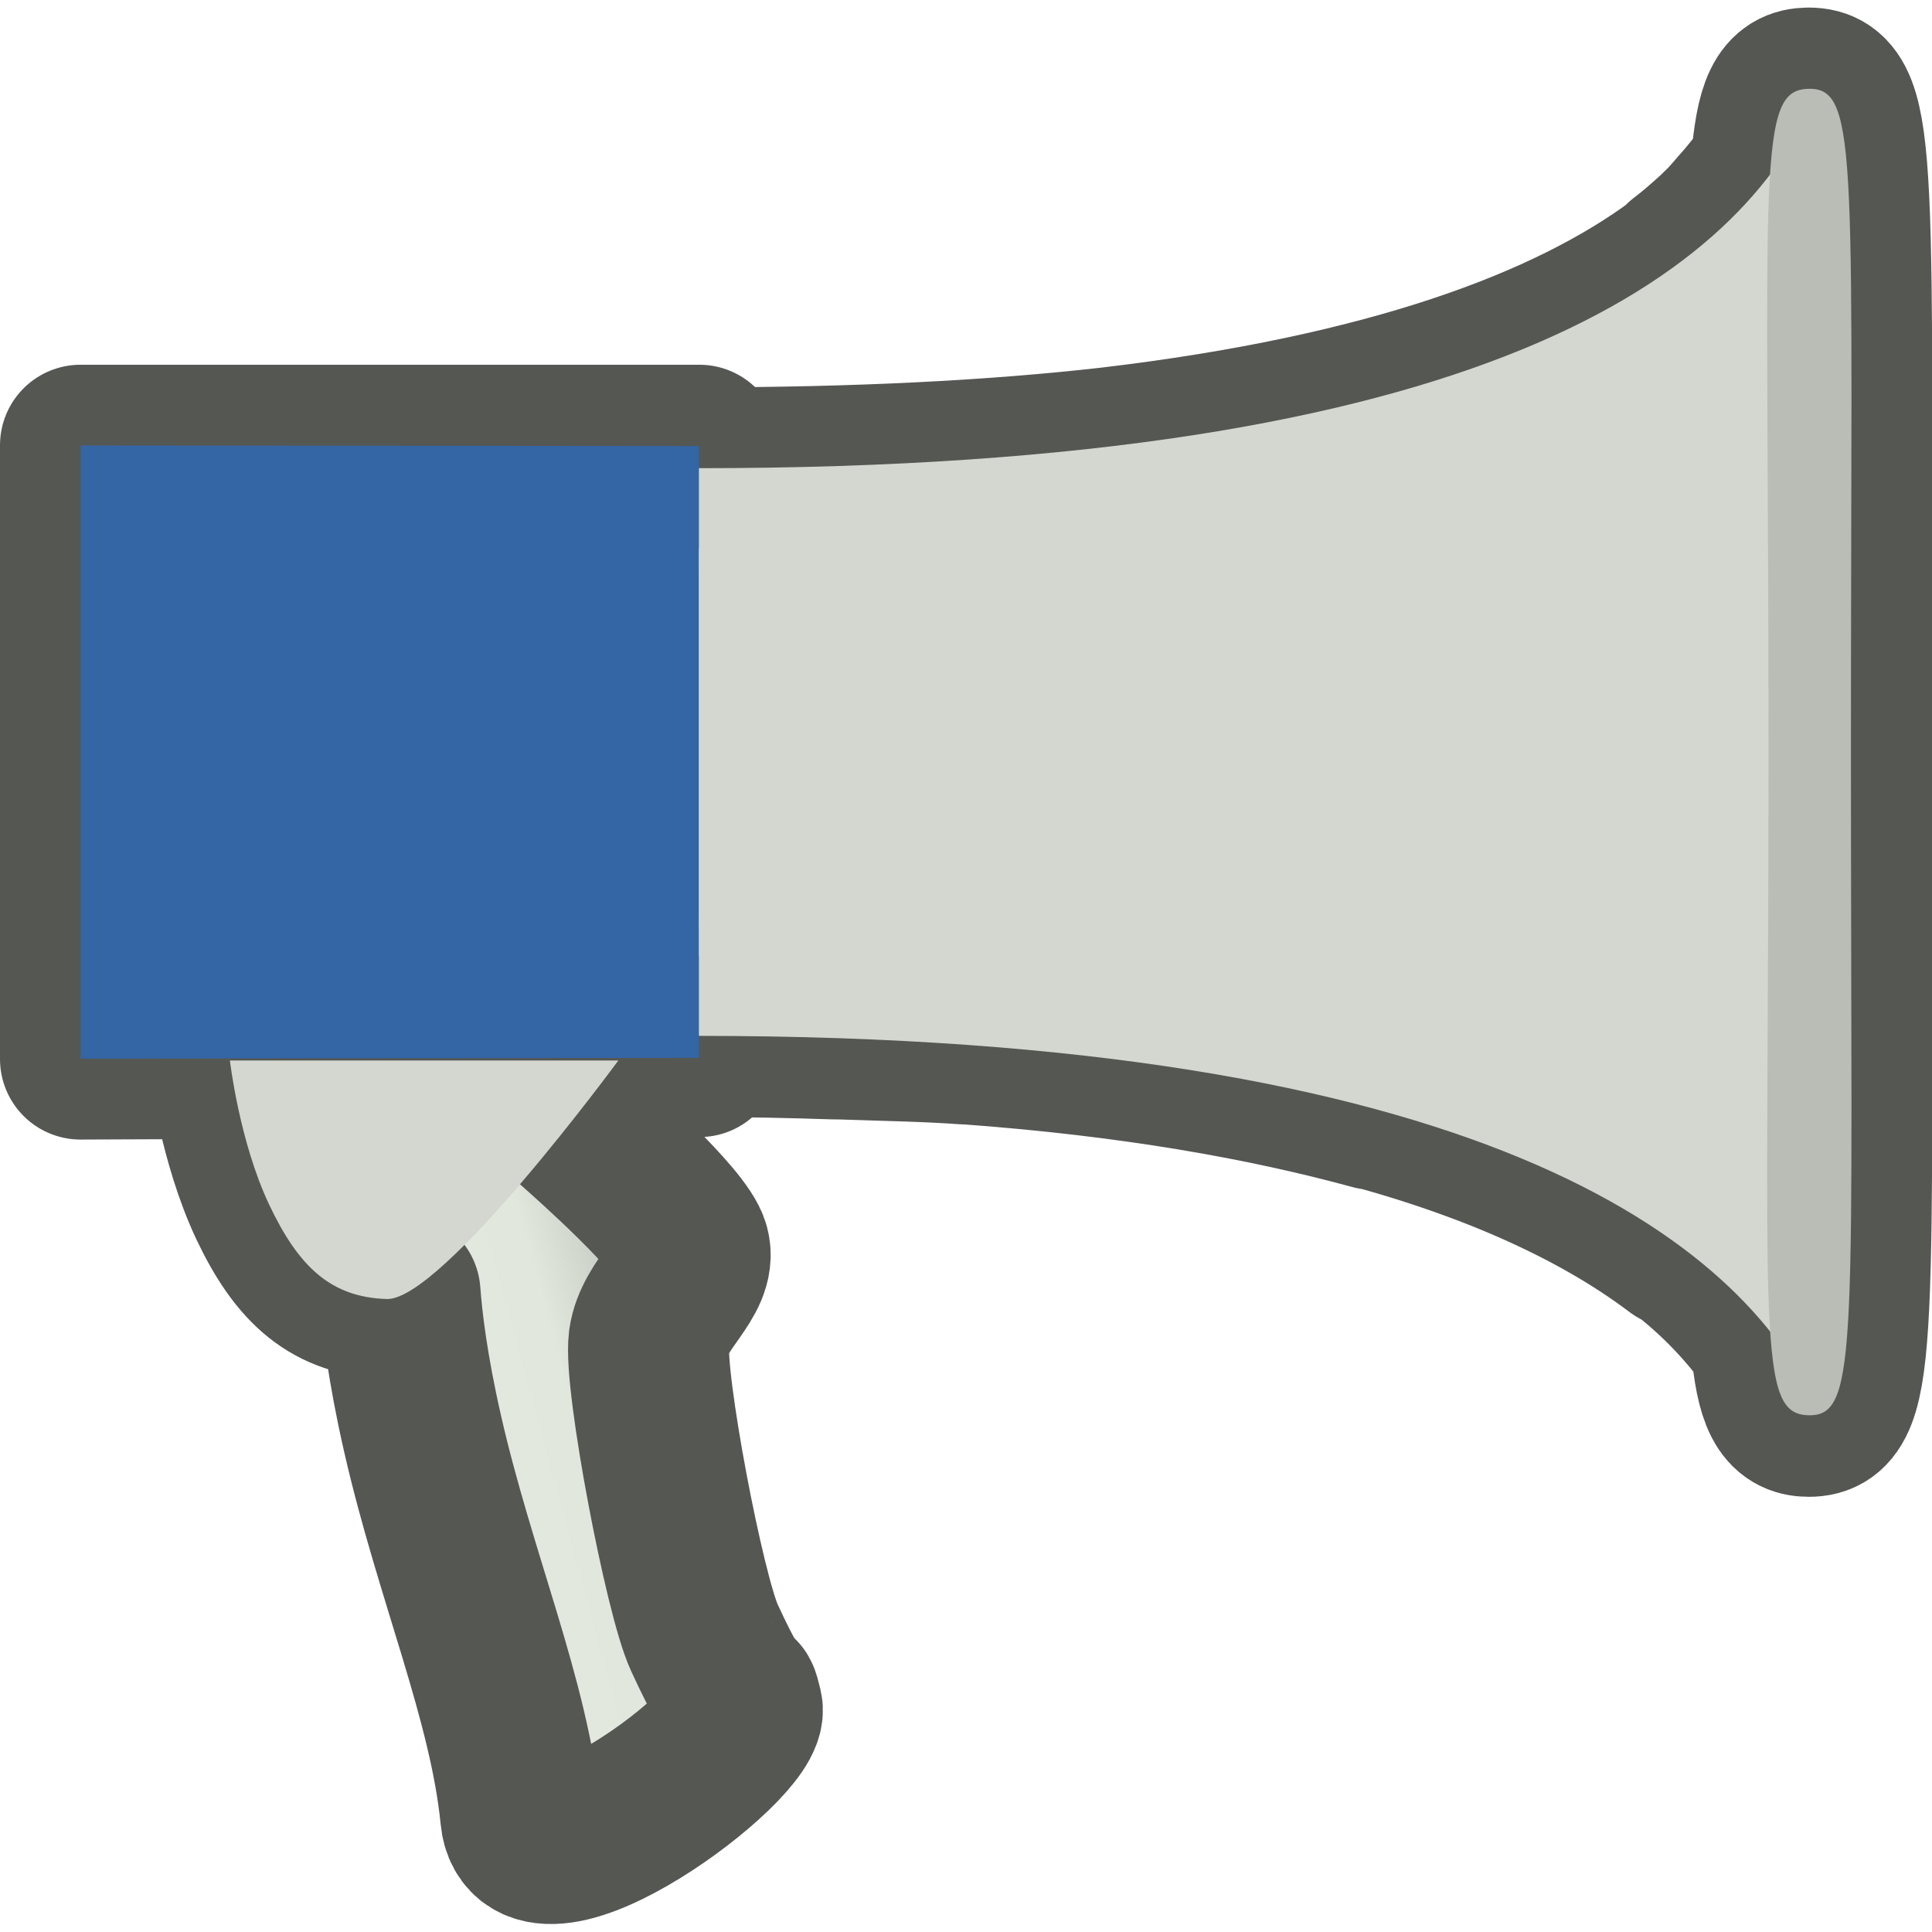 <?xml version="1.0" encoding="UTF-8" standalone="no"?>
<!-- Created with Inkscape (http://www.inkscape.org/) -->
<svg
   xmlns:dc="http://purl.org/dc/elements/1.1/"
   xmlns:cc="http://web.resource.org/cc/"
   xmlns:rdf="http://www.w3.org/1999/02/22-rdf-syntax-ns#"
   xmlns:svg="http://www.w3.org/2000/svg"
   xmlns="http://www.w3.org/2000/svg"
   xmlns:xlink="http://www.w3.org/1999/xlink"
   xmlns:sodipodi="http://sodipodi.sourceforge.net/DTD/sodipodi-0.dtd"
   xmlns:inkscape="http://www.inkscape.org/namespaces/inkscape"
   width="24"
   height="24"
   id="svg2"
   sodipodi:version="0.32"
   inkscape:version="0.44"
   sodipodi:docbase="~"
   sodipodi:docname="syndie-logo-small.svg"
   inkscape:export-xdpi="90.00013"
   inkscape:export-ydpi="90.00013"
   version="1.0">
  <defs
     id="defs4">
    <linearGradient
       id="linearGradient2828">
      <stop
         style="stop-color:#173562;stop-opacity:1;"
         offset="0"
         id="stop2830" />
      <stop
         id="stop2836"
         offset="0.03"
         style="stop-color:#204a87;stop-opacity:0.309;" />
      <stop
         style="stop-color:#204a87;stop-opacity:0;"
         offset="1"
         id="stop2832" />
    </linearGradient>
    <linearGradient
       id="linearGradient2820">
      <stop
         style="stop-color:#173562;stop-opacity:1;"
         offset="0"
         id="stop2822" />
      <stop
         style="stop-color:#204a87;stop-opacity:0;"
         offset="1"
         id="stop2824" />
    </linearGradient>
    <linearGradient
       id="linearGradient4605">
      <stop
         style="stop-color:#a2ab9b;stop-opacity:1;"
         offset="0"
         id="stop4607" />
      <stop
         id="stop4613"
         offset="0.39"
         style="stop-color:#e3e8df;stop-opacity:1;" />
      <stop
         style="stop-color:#e2e7de;stop-opacity:1;"
         offset="0.61"
         id="stop4615" />
      <stop
         style="stop-color:#b5bcaf;stop-opacity:1;"
         offset="1"
         id="stop4609" />
    </linearGradient>
    <linearGradient
       id="linearGradient3394">
      <stop
         style="stop-color:#888a85;stop-opacity:1;"
         offset="0"
         id="stop3396" />
      <stop
         style="stop-color:#888a85;stop-opacity:0;"
         offset="1"
         id="stop3398" />
    </linearGradient>
    <linearGradient
       id="linearGradient3386">
      <stop
         style="stop-color:#bebfbc;stop-opacity:1;"
         offset="0"
         id="stop3388" />
      <stop
         style="stop-color:#888a85;stop-opacity:0;"
         offset="1"
         id="stop3390" />
    </linearGradient>
    <linearGradient
       inkscape:collect="always"
       xlink:href="#linearGradient4605"
       id="linearGradient3278"
       gradientUnits="userSpaceOnUse"
       gradientTransform="matrix(9.609062e-2,0,0,7.548901e-2,215.164,619.534)"
       x1="279.481"
       y1="619.211"
       x2="322.409"
       y2="609.974" />
    <linearGradient
       inkscape:collect="always"
       xlink:href="#linearGradient3394"
       id="linearGradient3282"
       gradientUnits="userSpaceOnUse"
       gradientTransform="matrix(0.139,0,0,7.548901e-2,198.53,618.851)"
       x1="375.375"
       y1="549.25"
       x2="375.375"
       y2="514.439" />
    <linearGradient
       inkscape:collect="always"
       xlink:href="#linearGradient3386"
       id="linearGradient3285"
       gradientUnits="userSpaceOnUse"
       gradientTransform="matrix(0.139,0,0,7.548901e-2,198.53,618.851)"
       x1="377.406"
       y1="373.297"
       x2="377.406"
       y2="467.041" />
    <linearGradient
       inkscape:collect="always"
       xlink:href="#linearGradient2828"
       id="linearGradient3289"
       gradientUnits="userSpaceOnUse"
       gradientTransform="matrix(7.561839e-2,0,0,7.548901e-2,219.986,618.851)"
       x1="299.859"
       y1="440.594"
       x2="299.859"
       y2="471.43" />
    <linearGradient
       inkscape:collect="always"
       xlink:href="#linearGradient2820"
       id="linearGradient3292"
       gradientUnits="userSpaceOnUse"
       gradientTransform="matrix(7.561839e-2,0,0,7.548901e-2,219.986,618.851)"
       x1="287.971"
       y1="541.5"
       x2="287.971"
       y2="491.011" />
  </defs>
  <sodipodi:namedview
     id="base"
     pagecolor="#ffffff"
     bordercolor="#666666"
     borderopacity="1.0"
     gridtolerance="50"
     guidetolerance="10"
     objecttolerance="50"
     inkscape:pageopacity="0.0"
     inkscape:pageshadow="2"
     inkscape:zoom="21.011281"
     inkscape:cx="19.860648"
     inkscape:cy="11.480778"
     inkscape:document-units="px"
     inkscape:current-layer="layer2"
     inkscape:window-width="1272"
     inkscape:window-height="746"
     inkscape:window-x="0"
     inkscape:window-y="25"
     showguides="true"
     inkscape:guide-bbox="false"
     inkscape:guide-points="false"
     width="744.09px"
     height="24px"
     inkscape:showpageshadow="false"
     inkscape:grid-bbox="false"
     inkscape:object-paths="false"
     inkscape:object-points="false"
     inkscape:object-bbox="false"
     inkscape:object-nodes="false" />
  <g
     inkscape:groupmode="layer"
     id="layer7"
     inkscape:label="Buttstock"
     style="opacity:1;display:inline"
     transform="translate(-236.938,-646.577)" />
  <g
     inkscape:groupmode="layer"
     id="layer11"
     inkscape:label="Buttstock Shading"
     style="opacity:1;display:inline"
     transform="translate(-236.938,-646.577)" />
  <g
     inkscape:groupmode="layer"
     id="layer6"
     inkscape:label="Cone"
     style="opacity:1;display:inline"
     transform="translate(-236.938,-646.577)" />
  <g
     inkscape:groupmode="layer"
     id="layer1"
     inkscape:label="Cone Shading"
     style="opacity:1;display:inline"
     transform="translate(-236.938,-646.577)" />
  <g
     inkscape:groupmode="layer"
     id="layer5"
     inkscape:label="Cone Rim"
     style="display:inline"
     transform="translate(-236.938,-646.577)" />
  <g
     inkscape:groupmode="layer"
     id="layer10"
     inkscape:label="Handle"
     style="display:inline"
     transform="translate(-236.938,-646.577)" />
  <g
     inkscape:groupmode="layer"
     id="layer2"
     inkscape:label="Handle Base"
     style="display:inline"
     transform="translate(-236.938,-646.577)">
    <g
       id="g1927">
      <path
         sodipodi:nodetypes="ccccc"
         id="path3183"
         d="M 237.937,652.111 L 237.937,659.728 L 245.62,659.718 L 245.62,652.118 L 237.937,652.111 z "
         style="fill:#3465a4;stroke:none;stroke-linecap:round;stroke-linejoin:round;stroke-opacity:1;display:inline" />
      <path
         sodipodi:nodetypes="ccccc"
         id="path11702"
         d="M 245.62,657.988 L 237.937,657.988 L 237.937,659.728 L 245.62,659.718 L 245.62,657.988 z "
         style="fill:url(#linearGradient3292);fill-opacity:1;stroke:none;stroke-linecap:round;stroke-linejoin:round;stroke-opacity:1;display:inline" />
      <path
         sodipodi:nodetypes="ccccc"
         id="path6142"
         d="M 237.937,652.111 L 237.937,652.939 L 245.582,652.939 L 245.62,652.118 L 237.937,652.111 z "
         style="fill:url(#linearGradient3289);fill-opacity:1;stroke:none;stroke-linecap:round;stroke-linejoin:round;stroke-opacity:1;display:inline" />
      <path
         sodipodi:nodetypes="cccccc"
         id="path3185"
         d="M 259.539,655.919 L 259.512,664.062 C 258.56,661.97 255.308,659.445 245.62,659.445 L 245.62,652.393 C 255.329,652.393 258.581,650.001 259.512,647.728 L 259.539,655.919 z "
         style="fill:#d3d7cf;stroke:none;stroke-width:2.368;stroke-linecap:round;stroke-linejoin:round;stroke-miterlimit:4;stroke-dasharray:none;stroke-opacity:1;display:inline" />
      <path
         sodipodi:nodetypes="ccccc"
         id="path2499"
         d="M 259.397,647.727 C 258.547,650.189 255.288,652.394 245.571,652.394 L 245.548,653.681 C 253.726,653.681 255.93,653.7 259.419,654.427 L 259.397,647.727 z "
         style="fill:url(#linearGradient3285);fill-opacity:1;stroke:none;stroke-width:2.368;stroke-linecap:round;stroke-linejoin:round;stroke-miterlimit:4;stroke-dasharray:none;stroke-opacity:1;display:inline" />
      <path
         sodipodi:nodetypes="ccccc"
         id="path2486"
         d="M 259.419,657.468 C 255.936,658.193 253.702,658.155 245.548,658.155 L 245.571,659.445 C 255.313,659.445 258.574,662.009 259.397,664.061 L 259.419,657.468 z "
         style="fill:url(#linearGradient3282);fill-opacity:1;stroke:none;stroke-width:2.368;stroke-linecap:round;stroke-linejoin:round;stroke-miterlimit:4;stroke-dasharray:none;stroke-opacity:1;display:inline" />
      <path
         sodipodi:nodetypes="czzzz"
         id="path3165"
         d="M 259.419,647.68 C 258.745,647.68 258.907,648.617 258.907,655.918 C 258.907,663.219 258.745,664.158 259.419,664.158 C 260.037,664.158 259.931,663.219 259.931,655.918 C 259.931,648.617 260.037,647.68 259.419,647.68 z "
         style="fill:#babdb6;fill-opacity:1;stroke:none;stroke-linecap:round;stroke-linejoin:round;stroke-opacity:1;display:inline" />
      <path
         sodipodi:nodetypes="ccssssssc"
         id="rect1944"
         d="M 241.902,662.178 L 243.846,660.363 C 243.846,660.363 245.408,661.715 245.505,662.091 C 245.6,662.461 245.068,662.773 245.005,663.241 C 244.94,663.736 245.446,666.393 245.693,666.927 C 246.196,668.019 246.047,667.411 246.141,667.796 C 246.248,668.232 243.533,670.269 243.421,669.134 C 243.28,667.687 242.6,666.147 242.196,664.38 C 241.816,662.716 241.902,662.178 241.902,662.178 z "
         style="fill:url(#linearGradient3278);fill-opacity:1;fill-rule:evenodd;stroke:none;stroke-width:1;stroke-linecap:round;stroke-linejoin:round;stroke-miterlimit:4;stroke-opacity:1;display:inline" />
      <path
         sodipodi:nodetypes="czzcc"
         id="path1933"
         d="M 244.619,659.751 C 244.619,659.751 242.428,662.737 241.741,662.714 C 241.055,662.691 240.652,662.325 240.281,661.54 C 239.91,660.755 239.794,659.751 239.794,659.751 L 244.619,659.751 z "
         style="fill:#d3d7cf;fill-rule:evenodd;stroke:none;stroke-width:1;stroke-linecap:round;stroke-linejoin:round;stroke-miterlimit:4;stroke-opacity:1;display:inline" />
    </g>
    <path
       style="fill:none;stroke:#555753;stroke-linecap:round;stroke-linejoin:round;stroke-opacity:1;display:inline;stroke-width:2;stroke-miterlimit:4;stroke-dasharray:none"
       d="M 22.469 1.094 C 22.178 1.094 22.06 1.307 22 2.094 C 21.911 2.23 21.797 2.368 21.688 2.5 C 21.585 2.612 21.494 2.734 21.375 2.844 C 21.353 2.866 21.336 2.884 21.312 2.906 C 21.183 3.022 21.056 3.137 20.906 3.25 C 20.882 3.269 20.868 3.294 20.844 3.312 C 19.483 4.314 17.267 5.151 13.781 5.562 C 12.321 5.727 10.637 5.811 8.688 5.812 L 8.688 5.531 L 1 5.531 L 1 6.375 L 1 11.406 L 1 13.156 L 8.688 13.125 L 8.688 12.875 C 9.273 12.876 9.836 12.888 10.375 12.906 C 10.395 12.907 10.418 12.906 10.438 12.906 C 10.973 12.925 11.508 12.933 12 12.969 C 12.01 12.969 12.021 12.968 12.031 12.969 C 14.063 13.118 15.707 13.411 17.062 13.781 C 17.072 13.784 17.085 13.779 17.094 13.781 C 18.781 14.246 19.992 14.856 20.844 15.5 C 20.85 15.505 20.869 15.495 20.875 15.5 C 21.365 15.873 21.725 16.273 22 16.656 C 22.062 17.383 22.187 17.594 22.469 17.594 C 23.087 17.594 23 16.645 23 9.344 C 23 2.043 23.087 1.094 22.469 1.094 z M 2.844 13.188 C 2.844 13.188 2.973 14.184 3.344 14.969 C 3.715 15.754 4.126 16.102 4.812 16.125 C 4.857 16.126 4.913 16.084 4.969 16.062 C 4.995 16.405 5.06 16.98 5.25 17.812 C 5.653 19.579 6.327 21.116 6.469 22.562 C 6.58 23.697 9.325 21.655 9.219 21.219 C 9.125 20.833 9.254 21.435 8.75 20.344 C 8.503 19.81 7.997 17.151 8.062 16.656 C 8.125 16.188 8.658 15.87 8.562 15.5 C 8.476 15.167 7.376 14.185 7.094 13.938 C 7.43 13.512 7.687 13.188 7.688 13.188 L 2.844 13.188 z "
       id="path1990"
       transform="translate(236.938,646.577)" />
    <g
       id="g1968">
      <path
         style="fill:#3465a4;stroke:none;stroke-linecap:round;stroke-linejoin:round;stroke-opacity:1;display:inline"
         d="M 237.937,652.111 L 237.937,659.728 L 245.62,659.718 L 245.62,652.118 L 237.937,652.111 z "
         id="path1970"
         sodipodi:nodetypes="ccccc" />
      <path
         style="fill:url(#linearGradient3292);fill-opacity:1;stroke:none;stroke-linecap:round;stroke-linejoin:round;stroke-opacity:1;display:inline"
         d="M 245.62,657.988 L 237.937,657.988 L 237.937,659.728 L 245.62,659.718 L 245.62,657.988 z "
         id="path1972"
         sodipodi:nodetypes="ccccc" />
      <path
         style="fill:url(#linearGradient3289);fill-opacity:1;stroke:none;stroke-linecap:round;stroke-linejoin:round;stroke-opacity:1;display:inline"
         d="M 237.937,652.111 L 237.937,652.939 L 245.582,652.939 L 245.62,652.118 L 237.937,652.111 z "
         id="path1974"
         sodipodi:nodetypes="ccccc" />
      <path
         style="fill:#d3d7cf;stroke:none;stroke-width:2.368;stroke-linecap:round;stroke-linejoin:round;stroke-miterlimit:4;stroke-dasharray:none;stroke-opacity:1;display:inline"
         d="M 259.539,655.919 L 259.512,664.062 C 258.56,661.97 255.308,659.445 245.62,659.445 L 245.62,652.393 C 255.329,652.393 258.581,650.001 259.512,647.728 L 259.539,655.919 z "
         id="path1976"
         sodipodi:nodetypes="cccccc" />
      <path
         style="fill:url(#linearGradient3285);fill-opacity:1;stroke:none;stroke-width:2.368;stroke-linecap:round;stroke-linejoin:round;stroke-miterlimit:4;stroke-dasharray:none;stroke-opacity:1;display:inline"
         d="M 259.397,647.727 C 258.547,650.189 255.288,652.394 245.571,652.394 L 245.548,653.681 C 253.726,653.681 255.93,653.7 259.419,654.427 L 259.397,647.727 z "
         id="path1978"
         sodipodi:nodetypes="ccccc" />
      <path
         style="fill:url(#linearGradient3282);fill-opacity:1;stroke:none;stroke-width:2.368;stroke-linecap:round;stroke-linejoin:round;stroke-miterlimit:4;stroke-dasharray:none;stroke-opacity:1;display:inline"
         d="M 259.419,657.468 C 255.936,658.193 253.702,658.155 245.548,658.155 L 245.571,659.445 C 255.313,659.445 258.574,662.009 259.397,664.061 L 259.419,657.468 z "
         id="path1980"
         sodipodi:nodetypes="ccccc" />
      <path
         style="fill:#babdb6;fill-opacity:1;stroke:none;stroke-linecap:round;stroke-linejoin:round;stroke-opacity:1;display:inline"
         d="M 259.419,647.68 C 258.745,647.68 258.907,648.617 258.907,655.918 C 258.907,663.219 258.745,664.158 259.419,664.158 C 260.037,664.158 259.931,663.219 259.931,655.918 C 259.931,648.617 260.037,647.68 259.419,647.68 z "
         id="path1982"
         sodipodi:nodetypes="czzzz" />
      <path
         style="fill:url(#linearGradient3278);fill-opacity:1;fill-rule:evenodd;stroke:none;stroke-width:1;stroke-linecap:round;stroke-linejoin:round;stroke-miterlimit:4;stroke-opacity:1;display:inline"
         d="M 241.902,662.178 L 243.846,660.363 C 243.846,660.363 245.408,661.715 245.505,662.091 C 245.6,662.461 245.068,662.773 245.005,663.241 C 244.94,663.736 245.446,666.393 245.693,666.927 C 246.196,668.019 246.047,667.411 246.141,667.796 C 246.248,668.232 243.533,670.269 243.421,669.134 C 243.28,667.687 242.6,666.147 242.196,664.38 C 241.816,662.716 241.902,662.178 241.902,662.178 z "
         id="path1984"
         sodipodi:nodetypes="ccssssssc" />
      <path
         style="fill:#d3d7cf;fill-rule:evenodd;stroke:none;stroke-width:1;stroke-linecap:round;stroke-linejoin:round;stroke-miterlimit:4;stroke-opacity:1;display:inline"
         d="M 244.619,659.751 C 244.619,659.751 242.428,662.737 241.741,662.714 C 241.055,662.691 240.652,662.325 240.281,661.54 C 239.91,660.755 239.794,659.751 239.794,659.751 L 244.619,659.751 z "
         id="path1986"
         sodipodi:nodetypes="czzcc" />
    </g>
  </g>
</svg>
